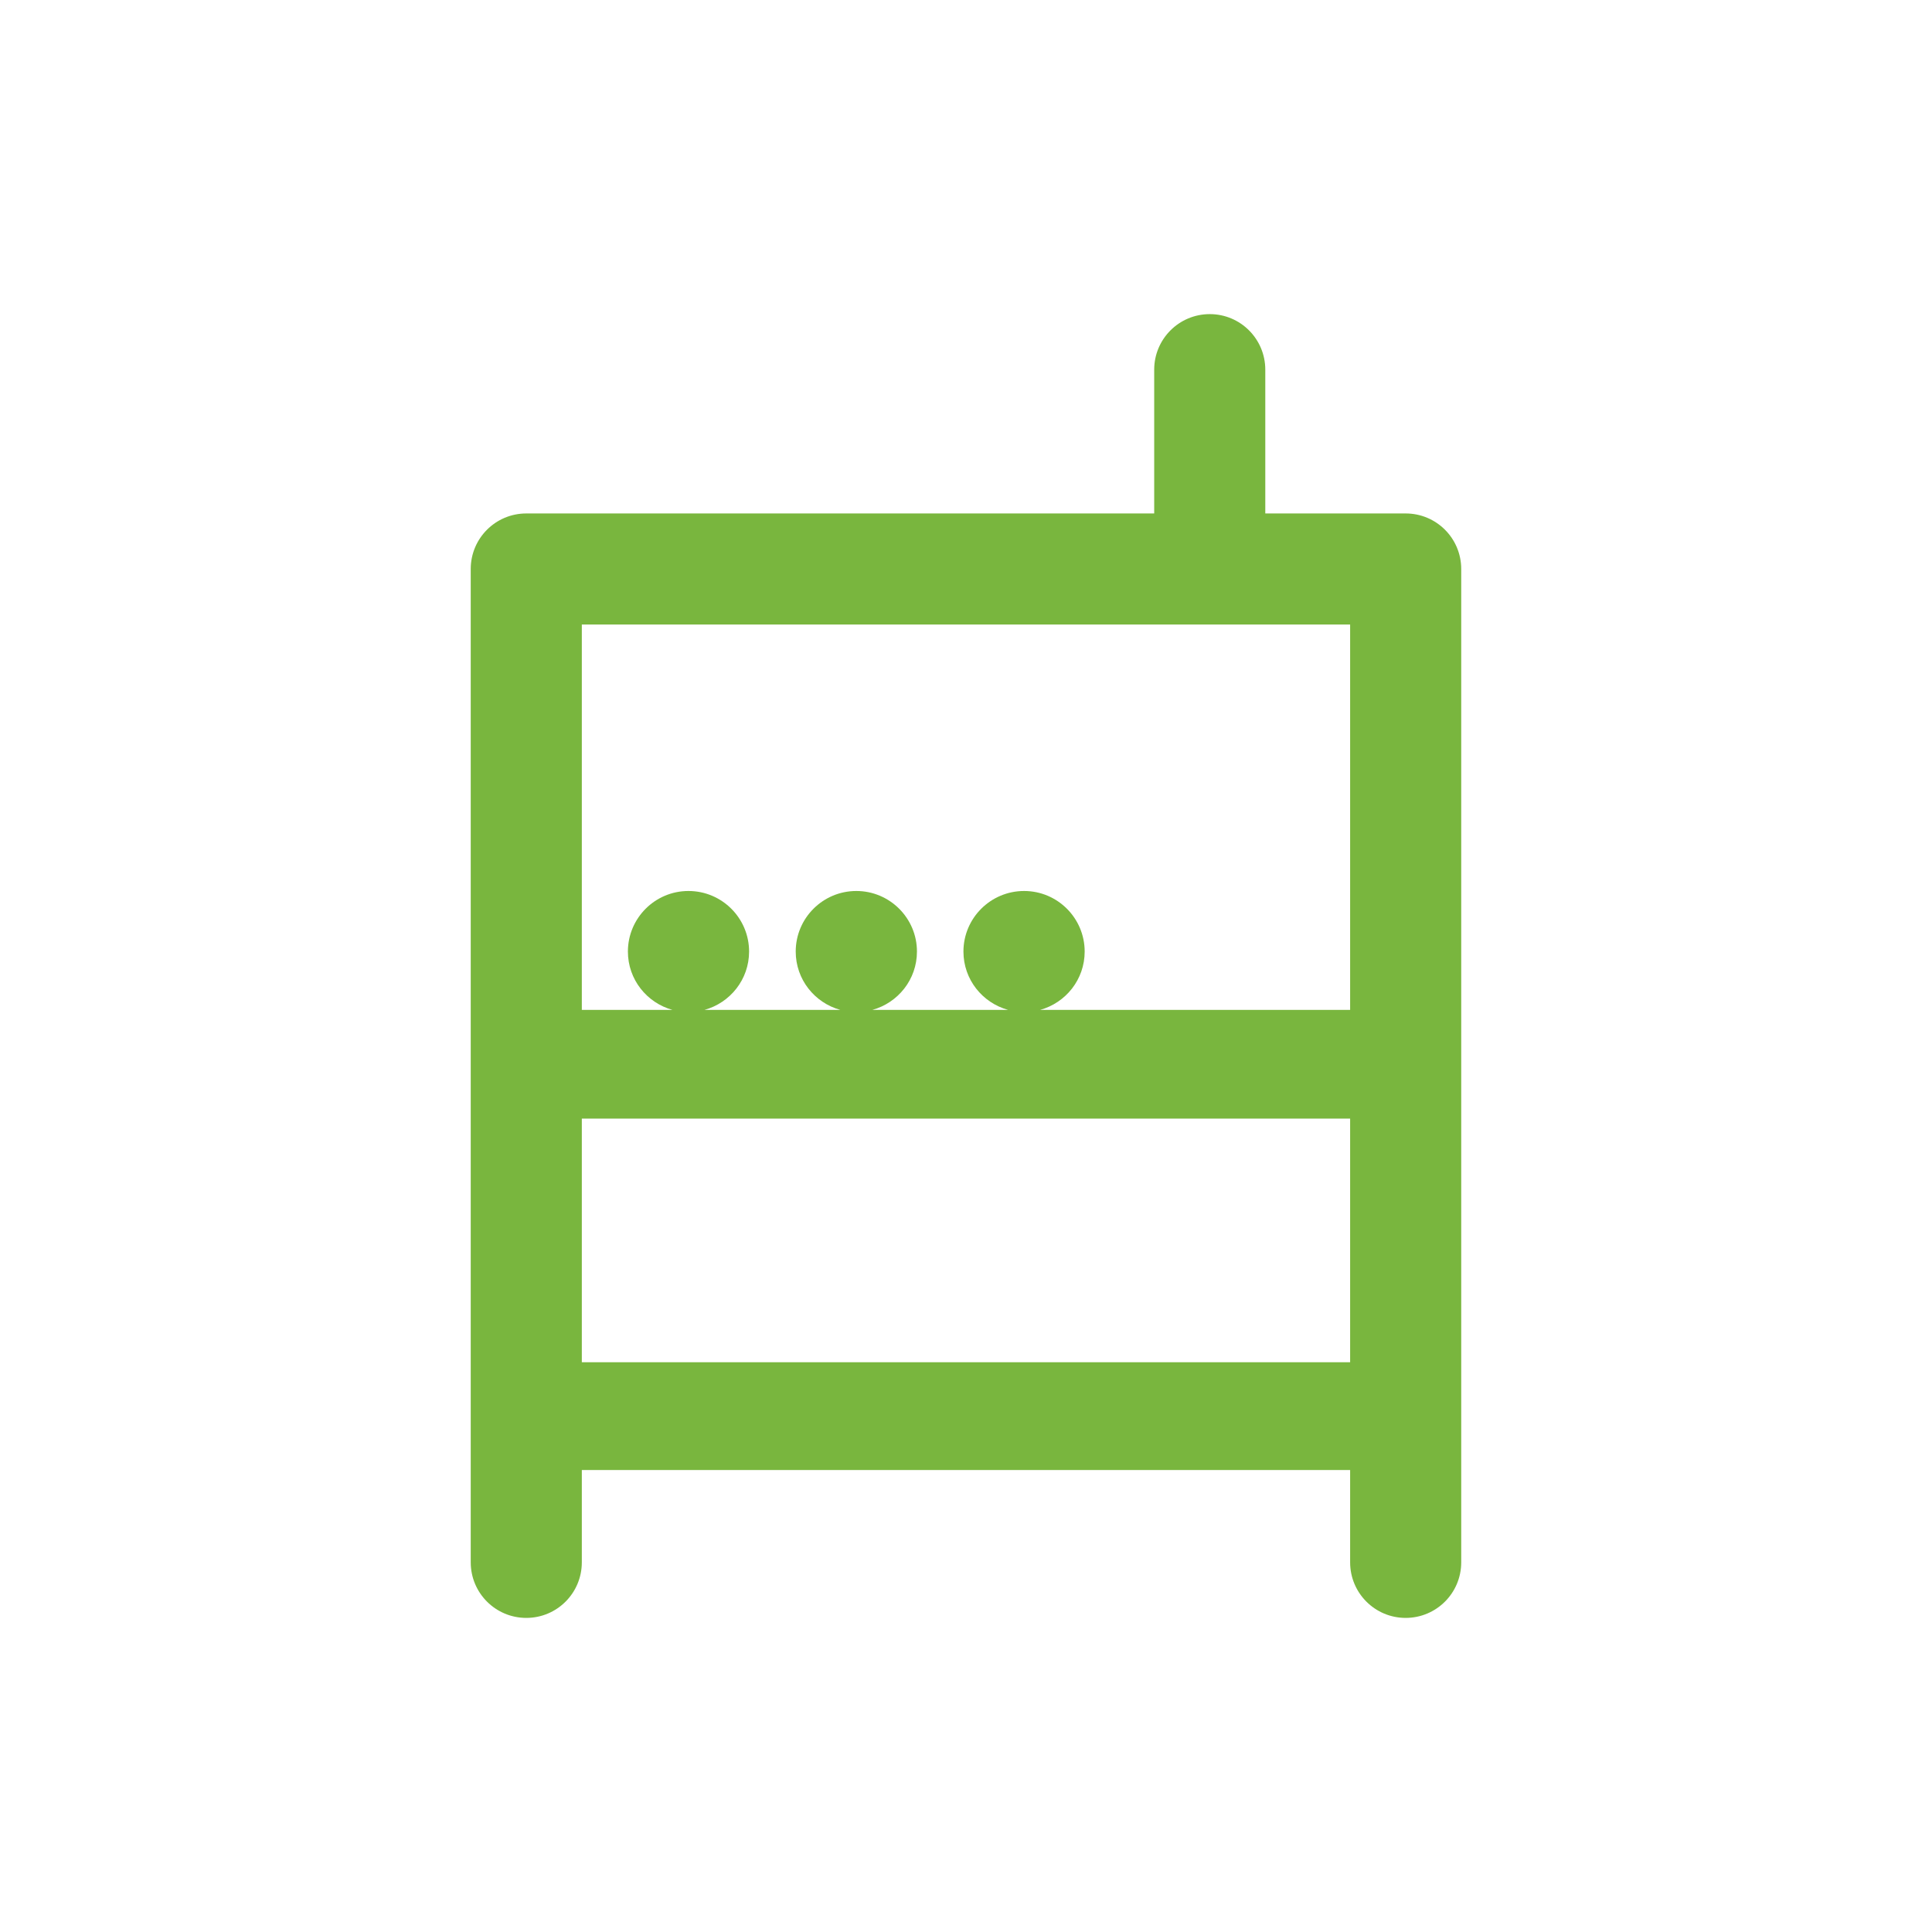 <?xml version="1.0" encoding="utf-8"?>
<!-- Generator: Adobe Illustrator 16.0.4, SVG Export Plug-In . SVG Version: 6.00 Build 0)  -->
<!DOCTYPE svg PUBLIC "-//W3C//DTD SVG 1.1//EN" "http://www.w3.org/Graphics/SVG/1.1/DTD/svg11.dtd">
<svg version="1.1" id="Ebene_1" xmlns="http://www.w3.org/2000/svg" xmlns:xlink="http://www.w3.org/1999/xlink" x="0px" y="0px"
	 width="80px" height="80px" viewBox="0 0 80 80" enable-background="new 0 0 80 80" xml:space="preserve">
<g id="Quadr._Hilfslinien_Kopie" display="none">
</g>
<g id="Quadrate">
</g>
<g id="Ebene_1_1_">
	<path fill="#79B63E" d="M58.205,21.261h-5.812v-5.954c0-1.271-1.029-2.3-2.299-2.3c-1.271,0-2.301,1.029-2.301,2.3v5.954h-26
		c-1.271,0-2.301,1.029-2.301,2.3v41.132c0,1.271,1.029,2.301,2.301,2.301c1.27,0,2.299-1.029,2.299-2.301V60.87h31.814v3.823
		c0,1.271,1.029,2.301,2.299,2.301c1.271,0,2.301-1.029,2.301-2.301V23.561C60.506,22.29,59.477,21.261,58.205,21.261z
		 M55.906,25.86v15.958H43.068c1.061-0.293,1.846-1.258,1.846-2.416c0-1.383-1.123-2.508-2.508-2.508
		c-1.387,0-2.512,1.125-2.512,2.508c0,1.158,0.786,2.123,1.85,2.416h-5.623c1.062-0.293,1.848-1.258,1.848-2.416
		c0-1.383-1.125-2.508-2.51-2.508c-1.387,0-2.51,1.125-2.51,2.508c0,1.158,0.785,2.123,1.848,2.416H29.17
		c1.062-0.293,1.848-1.258,1.848-2.416c0-1.383-1.123-2.508-2.51-2.508c-1.385,0-2.508,1.125-2.508,2.508
		c0,1.158,0.785,2.123,1.846,2.416h-3.754V25.86H55.906z M24.092,56.408v-10.09h31.814v10.09H24.092z"/>
</g>
</svg>
